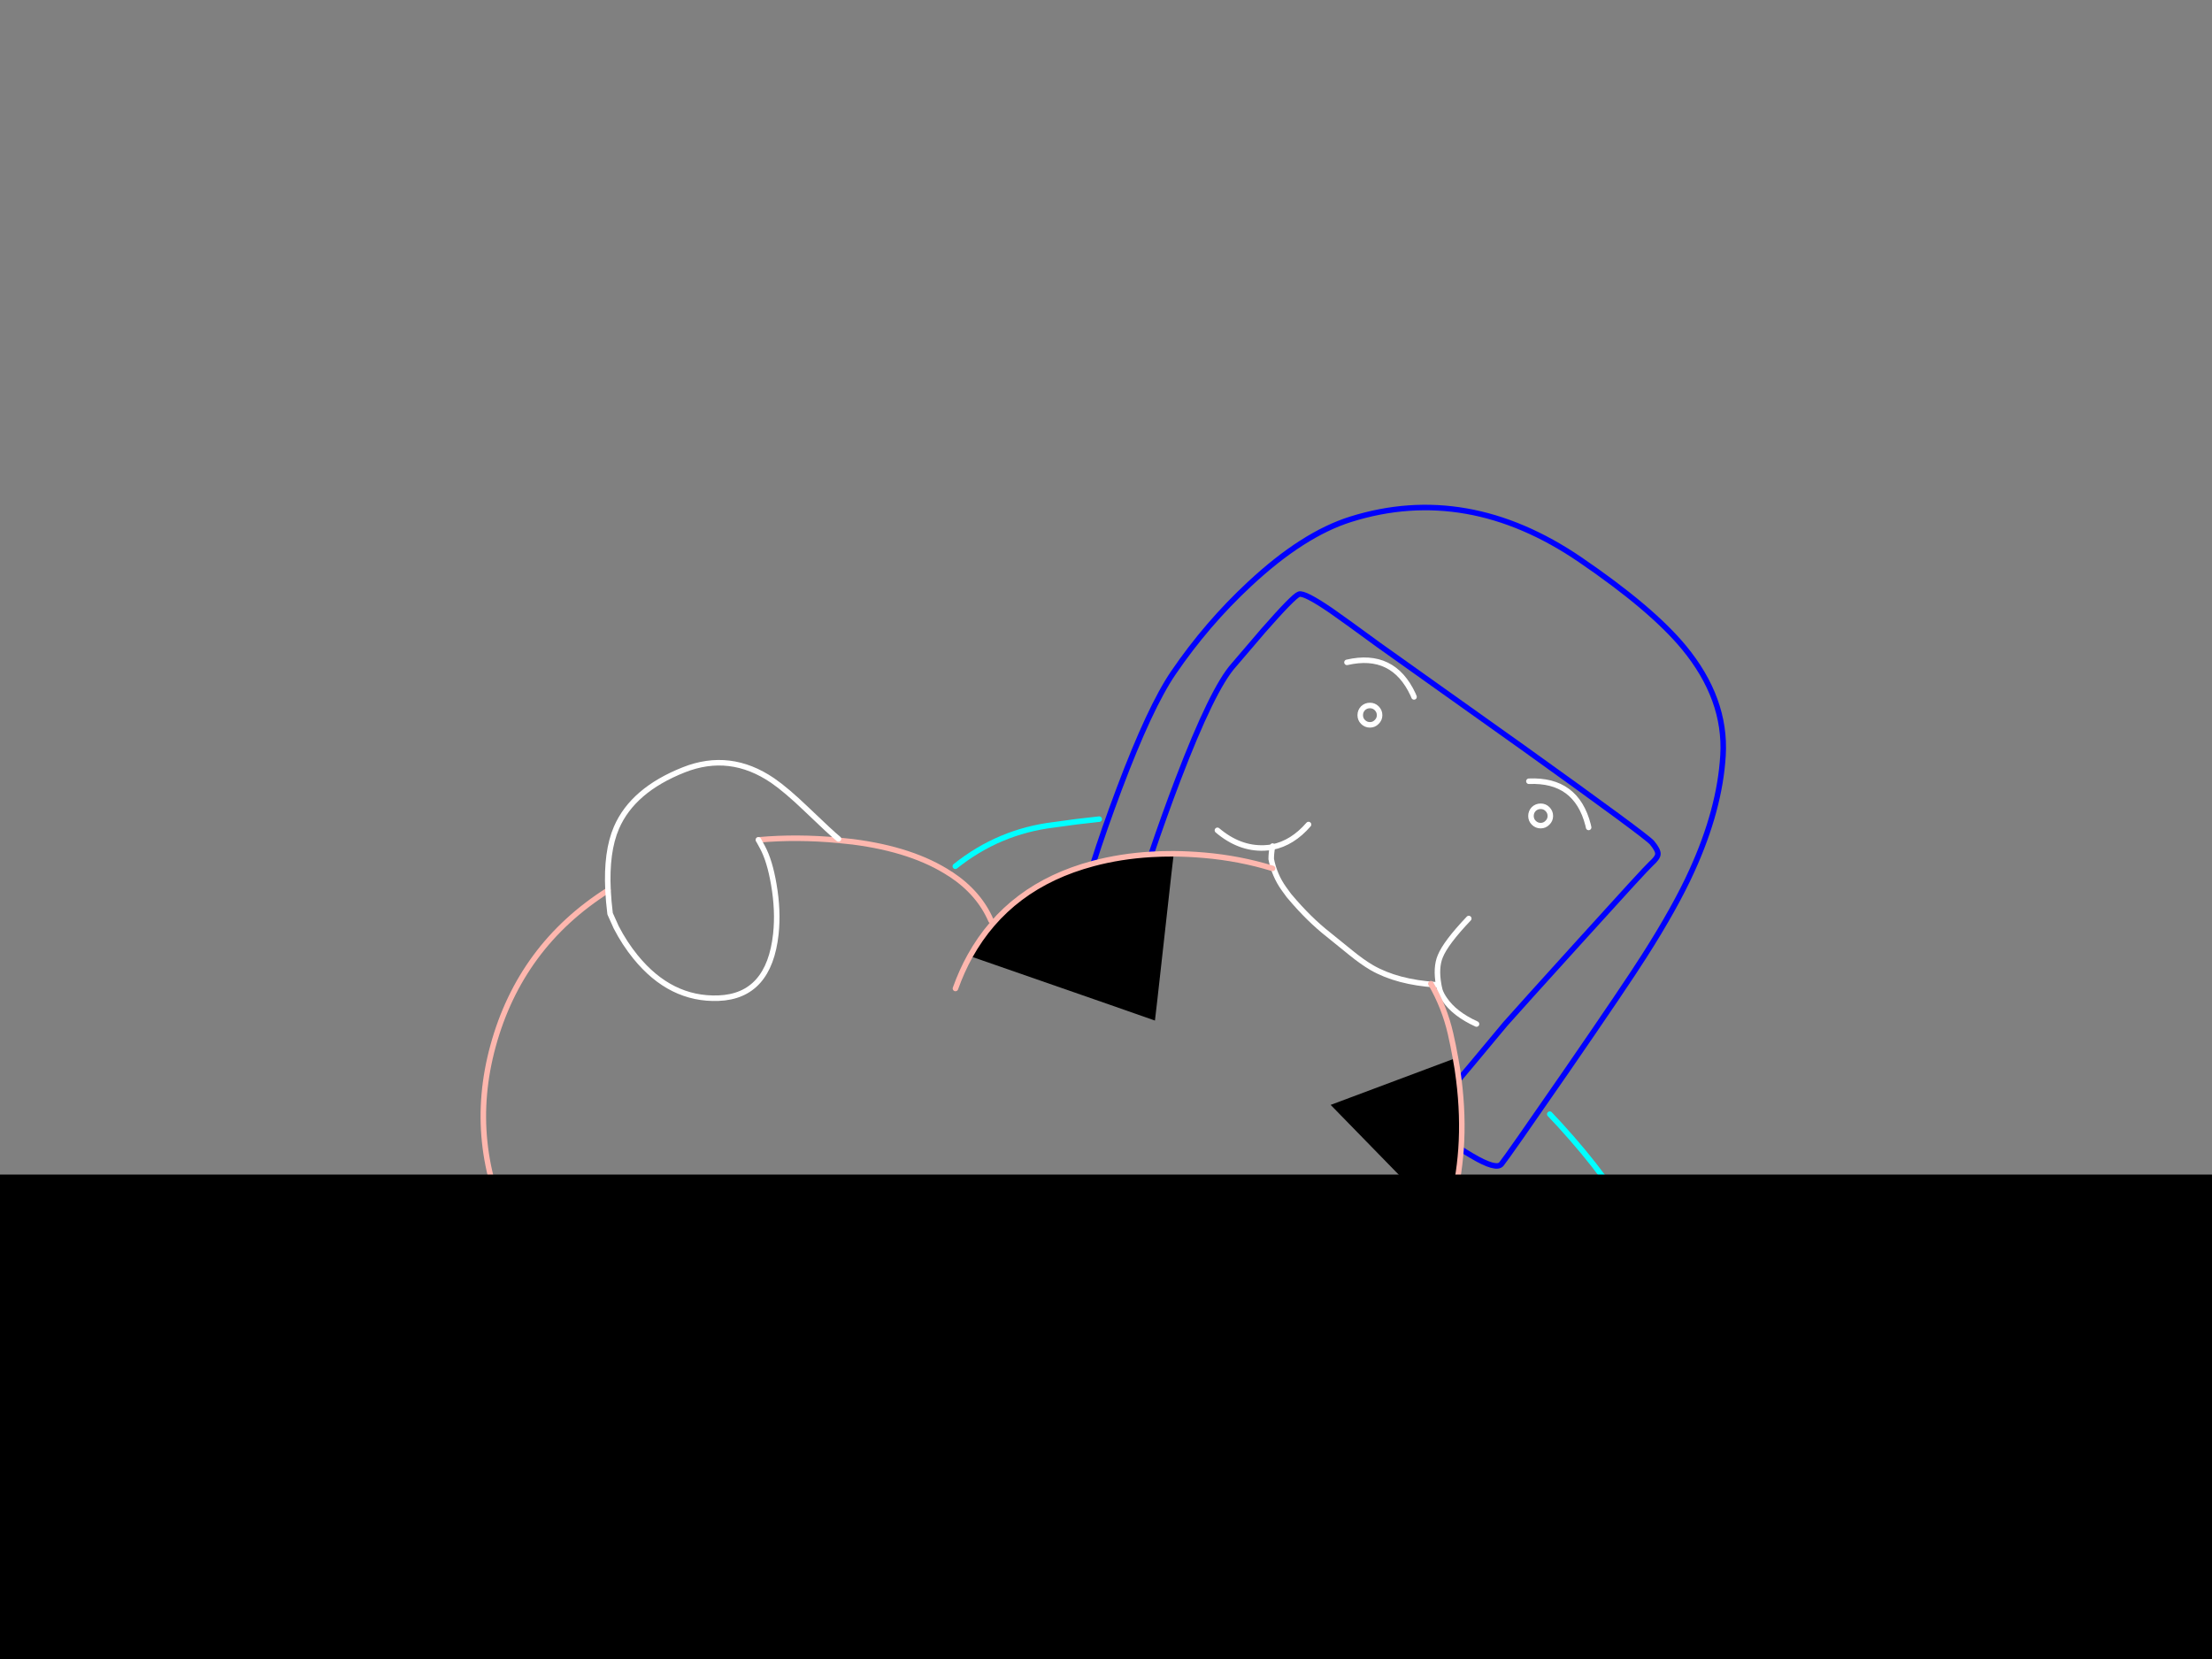 <?xml version="1.0" encoding="utf-8"?>
<svg id="EdithAnim08" image-rendering="inherit" baseProfile="basic" version="1.1" x="0px" y="0px" width="800" height="600" xmlns="http://www.w3.org/2000/svg" xmlns:xlink="http://www.w3.org/1999/xlink">
  <rect width="100%" height="100%" fill="#808080" stroke="none"/>
  <g id="Nom-rear-the-rearf33r1" overflow="visible">
    <g id="Bec-Noms-the-Rearf30r1">
      <path id="Layer2_0_1_STROKES" stroke="#FEB7AE" stroke-width="2" stroke-linejoin="round" stroke-linecap="round" fill="none" d="M509.4,468.75 Q509.2,469 509,469.25" test="Bec Noms the Rear_2323"/>
      <g id="Nom-Bec-Head">
        <path id="Layer3_0_1_STROKES" stroke="#00F" stroke-width="2" stroke-linejoin="round" stroke-linecap="round" fill="none" d="M395.35,312.3 Q399.25,300 404.8,285.25 415.9,255.75 424.35,243.35 436.45,225.6 452,211.15 471.2,193.25 488.5,187.8 530.65,174.6 571.45,202.4 597.4,220.1 609,234.15 624.35,252.75 623.15,273.2 622,292.7 611.9,314.9 605.95,328.05 594.7,345.7 588,356.25 566.25,387.8 545.4,418 543,421 541.15,423.25 532.3,418 530.4,416.9 528.4,415.6 M416.3,309 Q421.15,294.7 426.05,281.85 438.6,249 446.2,240.55 L456.85,228.1 Q467.85,215.55 469.8,214.9 471.75,214.25 481.35,220.8 486.8,224.6 498.6,233.25 504,237.1 550.9,270.45 595.45,302.35 597.45,304.75 599.75,307.5 599.6,308.95 599.5,310.25 597.1,312.4 595.1,314.2 571.45,340.35 550.5,363.45 544.4,370.35 537.2,379.05 532.4,384.75 529.75,387.95 527.6,390.45" test="Nom Bec Head"/>
        <path id="Layer3_0_2_STROKES" stroke="#FFF" stroke-width="2" stroke-linejoin="round" stroke-linecap="round" fill="none" d="M487.15,239.55 Q503.85,235.7 511.05,251.2 511.25,251.6 511.4,252.05 M560.7,295.1 Q560.7,296.55 559.65,297.55 558.65,298.6 557.2,298.6 555.75,298.6 554.7,297.55 553.7,296.55 553.7,295.1 553.7,293.65 554.7,292.6 555.75,291.6 557.2,291.6 558.65,291.6 559.65,292.6 560.7,293.65 560.7,295.1Z M552.95,282.55 Q570.1,281.8 574.35,298.35 574.45,298.75 574.55,299.25 M498.95,258.65 Q498.95,260.1 497.9,261.1 496.9,262.15 495.45,262.15 494,262.15 492.95,261.1 491.95,260.1 491.95,258.65 491.95,257.2 492.95,256.15 494,255.15 495.45,255.15 496.9,255.15 497.9,256.15 498.95,257.2 498.95,258.65Z M473.25,298.2 Q467.45,304.9 460.175,306.35 459.75,308.633 459.75,310.7 460.9,316.55 464.3,321.35 465.2,322.6 466.125,323.85 466.338,324.097 466.55,324.35 473.4,332.5 480.55,338.1 483.4,340.35 488.45,344.5 492.75,348 496.2,350 505.4,355.25 519.4,356.15 519.869,356.178 520.325,356.2 519.187,349.941 520.9,345.85 522.85,341 531.2,332.2 M460.25,306 L460.175,306.35 Q458.95,306.6 457.175,306.675 448.2,307 440.3,300.3 M520.325,356.2 Q520.384,356.524 520.45,356.85 L520.75,358.15 Q521.3,359.75 522.45,361.4 526,366.7 534,370.35" test="Nom Bec Head"/>
      </g>
      <g id="Bum-Nom-the-rear">
        <path fill="#000" stroke="none" d="M527.6,390.45 Q527.15,386.65 526.4,382.7 L481.25,399.6 523,442.4 Q525.686,434.659 527.1,426.5 528,421.15 528.4,415.6 529.25,403.55 527.6,390.45 M424.5,308.75 Q420.322,308.759 416.3,309 405.25,309.65 395.35,312.3 364.9,320.4 350.8,345.8 417.6,369 417.7,369.1 417.75,369.15 421.1,338.95 424.45,308.75 424.5,308.75Z" test="Bum Nom the rear"/>
        <path id="Layer4_0_1_STROKES" stroke="#FEB7AE" stroke-width="2" stroke-linejoin="round" stroke-linecap="round" fill="none" d="M350.8,345.8 Q364.9,320.4 395.35,312.3 405.25,309.65 416.3,309 420.322,308.759 424.5,308.775 429.824,308.824 435.4,309.3 448.286,310.401 460.25,314.075 M526.4,382.7 Q527.15,386.65 527.6,390.45 529.25,403.55 528.4,415.6 528,421.15 527.1,426.5 525.686,434.659 523.025,442.4 518.228,456.261 509.4,468.75 M517.5,355.775 Q522.391,364.233 524.6,373.8 525.6,378.15 526.4,382.7 M274.3,303.75 Q288.15,302.5 303.2,303.9 L308.45,304.45 Q330.25,307.25 343.7,316.1 343.8,316.15 343.9,316.2 354.1,322.95 358.4,332.9 M345.55,357.5 Q347.8,351.2 350.8,345.8 M211.65,483.1 Q204.6,475.2 199.8,469.05 190.95,457.75 185.3,446.5 168.75,413.35 178.3,378.35 188.2,342.1 219.9,322" test="Bum Nom the rear"/>
      </g>
      <g id="Hand-Nom-the-rear">
        <path id="Layer5_0_1_STROKES" stroke="#FFF" stroke-width="2" stroke-linejoin="round" stroke-linecap="round" fill="none" d="M303.25,303.4 Q300.6,301.25 291.75,292.75 284.4,285.7 279.45,282.3 264.05,271.8 247.35,278.4 228.85,285.7 222.95,299.35 219.2,308.05 219.9,322 220.1,326 220.65,330.45 L222.85,335.35 Q225.9,341.25 229.85,346.1 242.5,361.65 259.85,361 278.15,360.3 280.6,337.8 281.5,329.35 279.85,319.85 278.4,311.35 275.8,306.5 275.05,305.05 274.3,303.75" test="Hand Nom the rear"/>
      </g>
      <g id="Hand2-and-Arm-Nom-the-rear">
        <path id="Layer6_0_1_STROKES" stroke="#FFF" stroke-width="2" stroke-linejoin="round" stroke-linecap="round" fill="none" d="M528.35,525.35 Q527.791,524.377 526.9,523.45 524.45,520.85 521.15,521.3 517.8,522 515.1,522.45 510.05,523.35 505.35,523.1 491,522.45 477.4,511.9 463.35,501.05 456.5,487.25 452.35,478.9 450.7,468.55 449.75,462.7 456.7,455.05 462.75,448.4 467.35,447.05 471.4,445.9 477.45,446.75 484.25,447.7 488.85,450.85 494.75,454.85 509.4,468.75 M542.65,492.85 L533.25,488.65 Q531.35,482.85 528.2,476.4 521.95,463.45 515.9,460.2 M528.75,526.15 Q528.578,525.748 528.35,525.35" test="Hand2 and Arm Nom the rear"/>
        <path id="Layer6_0_2_STROKES" stroke="#0FF" stroke-width="2" stroke-linejoin="round" stroke-linecap="round" fill="none" d="M560.5,402.95 Q564.31,406.933 568.6,411.85 585.1,430.75 594.7,449.45 602.2,464.05 618.75,495.45 630.55,519.273 633.65,533.075 634.15,534.624 634.45,536.15 635.391,540.758 634.6,545.2 632.4,557.4 617.25,557.7 602.55,557.95 580.6,551.7 562.35,546.45 551.3,540.7 545.1,537.5 534.5,531.5 527.493,527.541 527.075,527.475 527.503,526.925 528.35,525.35 M524.15,447 Q528.681,453.279 537,465.6 549.8,484.65 550.3,487.6 550.75,490.1 550.45,491.95 550.378,492.347 550.325,492.725 554.212,492.136 557.9,492.45 561.45,492.75 571,495.4 581.65,498.4 592.3,502.3 621.35,512.95 628,522.3 631.927,527.789 633.65,533.075 M550.325,492.725 Q550.14,494.175 550.3,495.25 M528.35,525.35 Q530.385,521.599 534.8,512 540.35,499.85 542.3,494.9 L546.9,493.4 Q548.633,492.974 550.325,492.725 M345.5,313.3 Q361.25,300.7 381.15,298.3 389.3,297.1 397.55,296.25" test="Hand2 and Arm Nom the rear"/>
      </g>
    </g>
    <g id="BlackMaskRect">
      <path fill="#000" stroke="none" d="M827.6,625.818 L827.6,424.8 -19.45,424.8 -19.45,625.818 827.6,625.818Z" test="BlackMaskRect" stroke-width="1.454"/>
    </g>
  </g>
</svg>